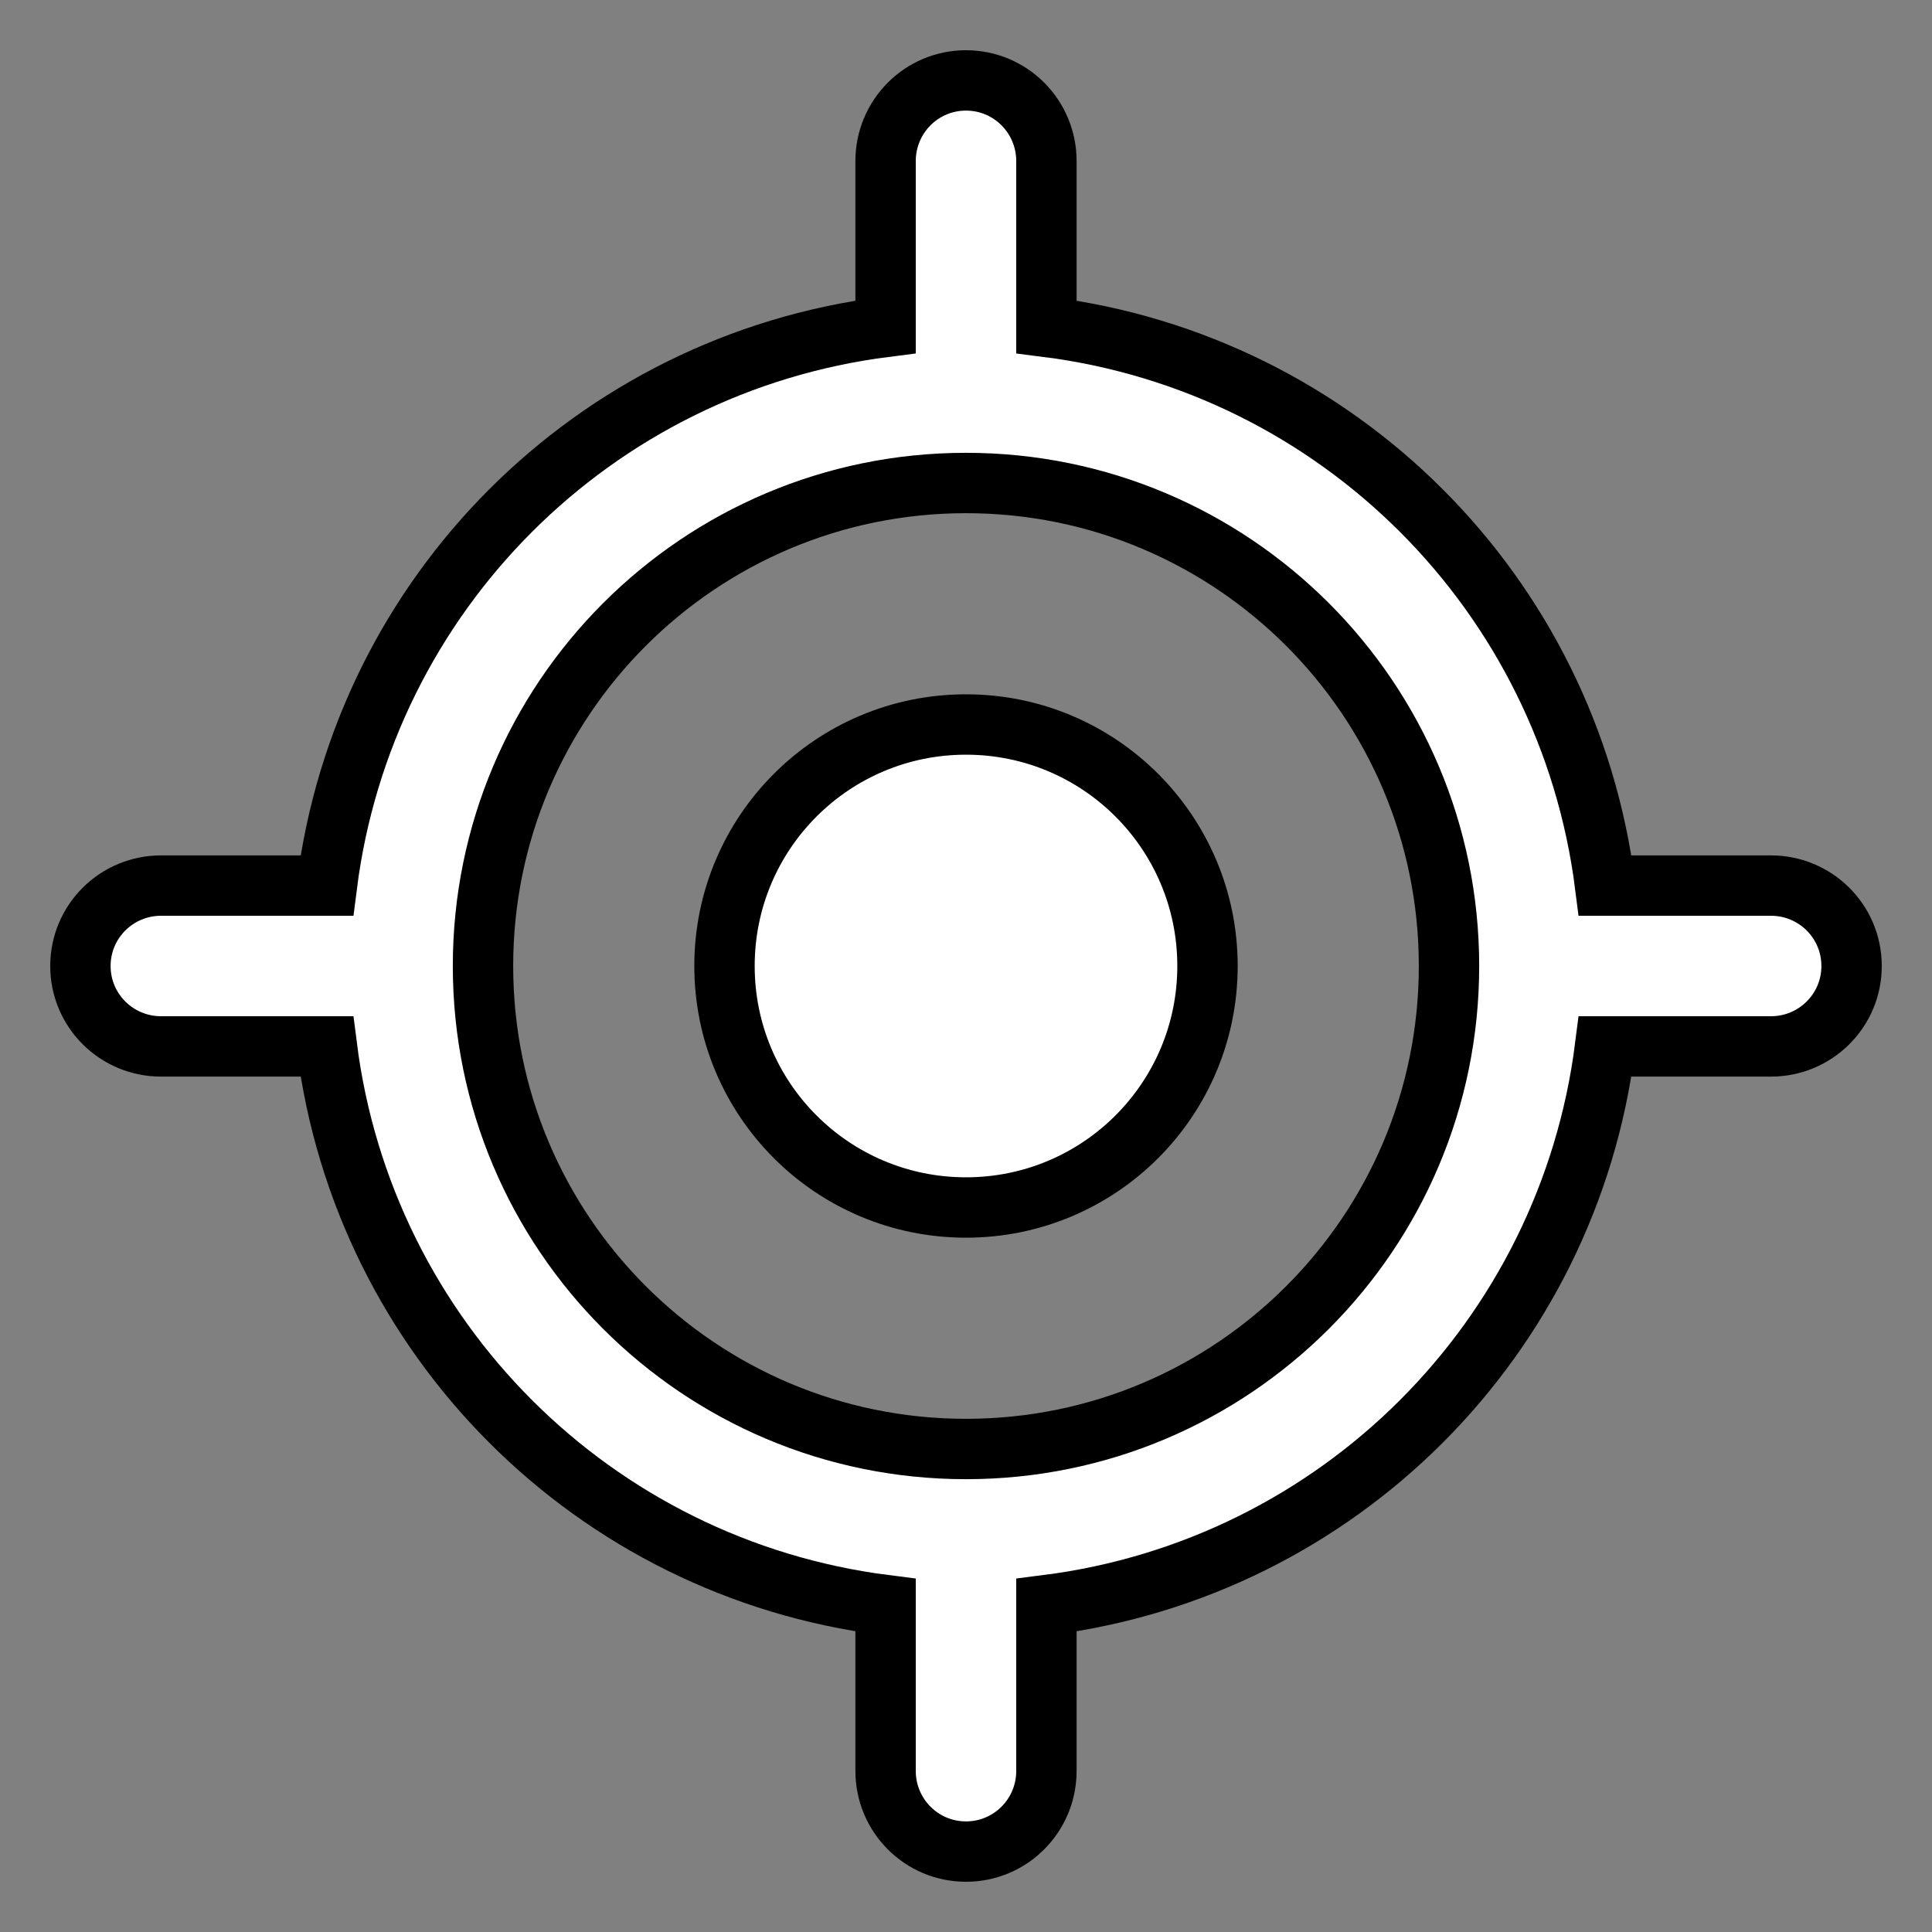 <?xml version="1.0" encoding="UTF-8"?>
<svg xmlns="http://www.w3.org/2000/svg" xmlns:xlink="http://www.w3.org/1999/xlink" width="32px" height="32px" viewBox="0 0 32 32" version="1.1">
<rect x="0" y="0" width="32" height="32" fill="#808080" stroke="none"/>
<g id="surface1">
<path style=" stroke:black;fill-rule:evenodd;fill:rgb(100%,100%,100%);fill-opacity:1;" d="M 14.668 2.668 C 14.668 1.93 15.262 1.332 16 1.332 C 16.738 1.332 17.332 1.93 17.332 2.668 L 17.332 5.414 C 22.168 6.027 25.973 9.832 26.586 14.668 L 29.332 14.668 C 30.07 14.668 30.668 15.262 30.668 16 C 30.668 16.738 30.07 17.332 29.332 17.332 L 26.586 17.332 C 25.973 22.168 22.168 25.973 17.332 26.586 L 17.332 29.332 C 17.332 30.07 16.738 30.668 16 30.668 C 15.262 30.668 14.668 30.07 14.668 29.332 L 14.668 26.586 C 9.832 25.973 6.027 22.168 5.414 17.332 L 2.668 17.332 C 1.93 17.332 1.332 16.738 1.332 16 C 1.332 15.262 1.93 14.668 2.668 14.668 L 5.414 14.668 C 6.027 9.832 9.832 6.027 14.668 5.414 Z M 24 16 C 24 11.582 20.418 8 16 8 C 11.582 8 8 11.582 8 16 C 8 20.418 11.582 24 16 24 C 20.418 24 24 20.418 24 16 Z M 20 16 C 20 18.211 18.211 20 16 20 C 13.789 20 12 18.211 12 16 C 12 13.789 13.789 12 16 12 C 18.211 12 20 13.789 20 16 Z M 20 16 "/>
</g>
</svg>
